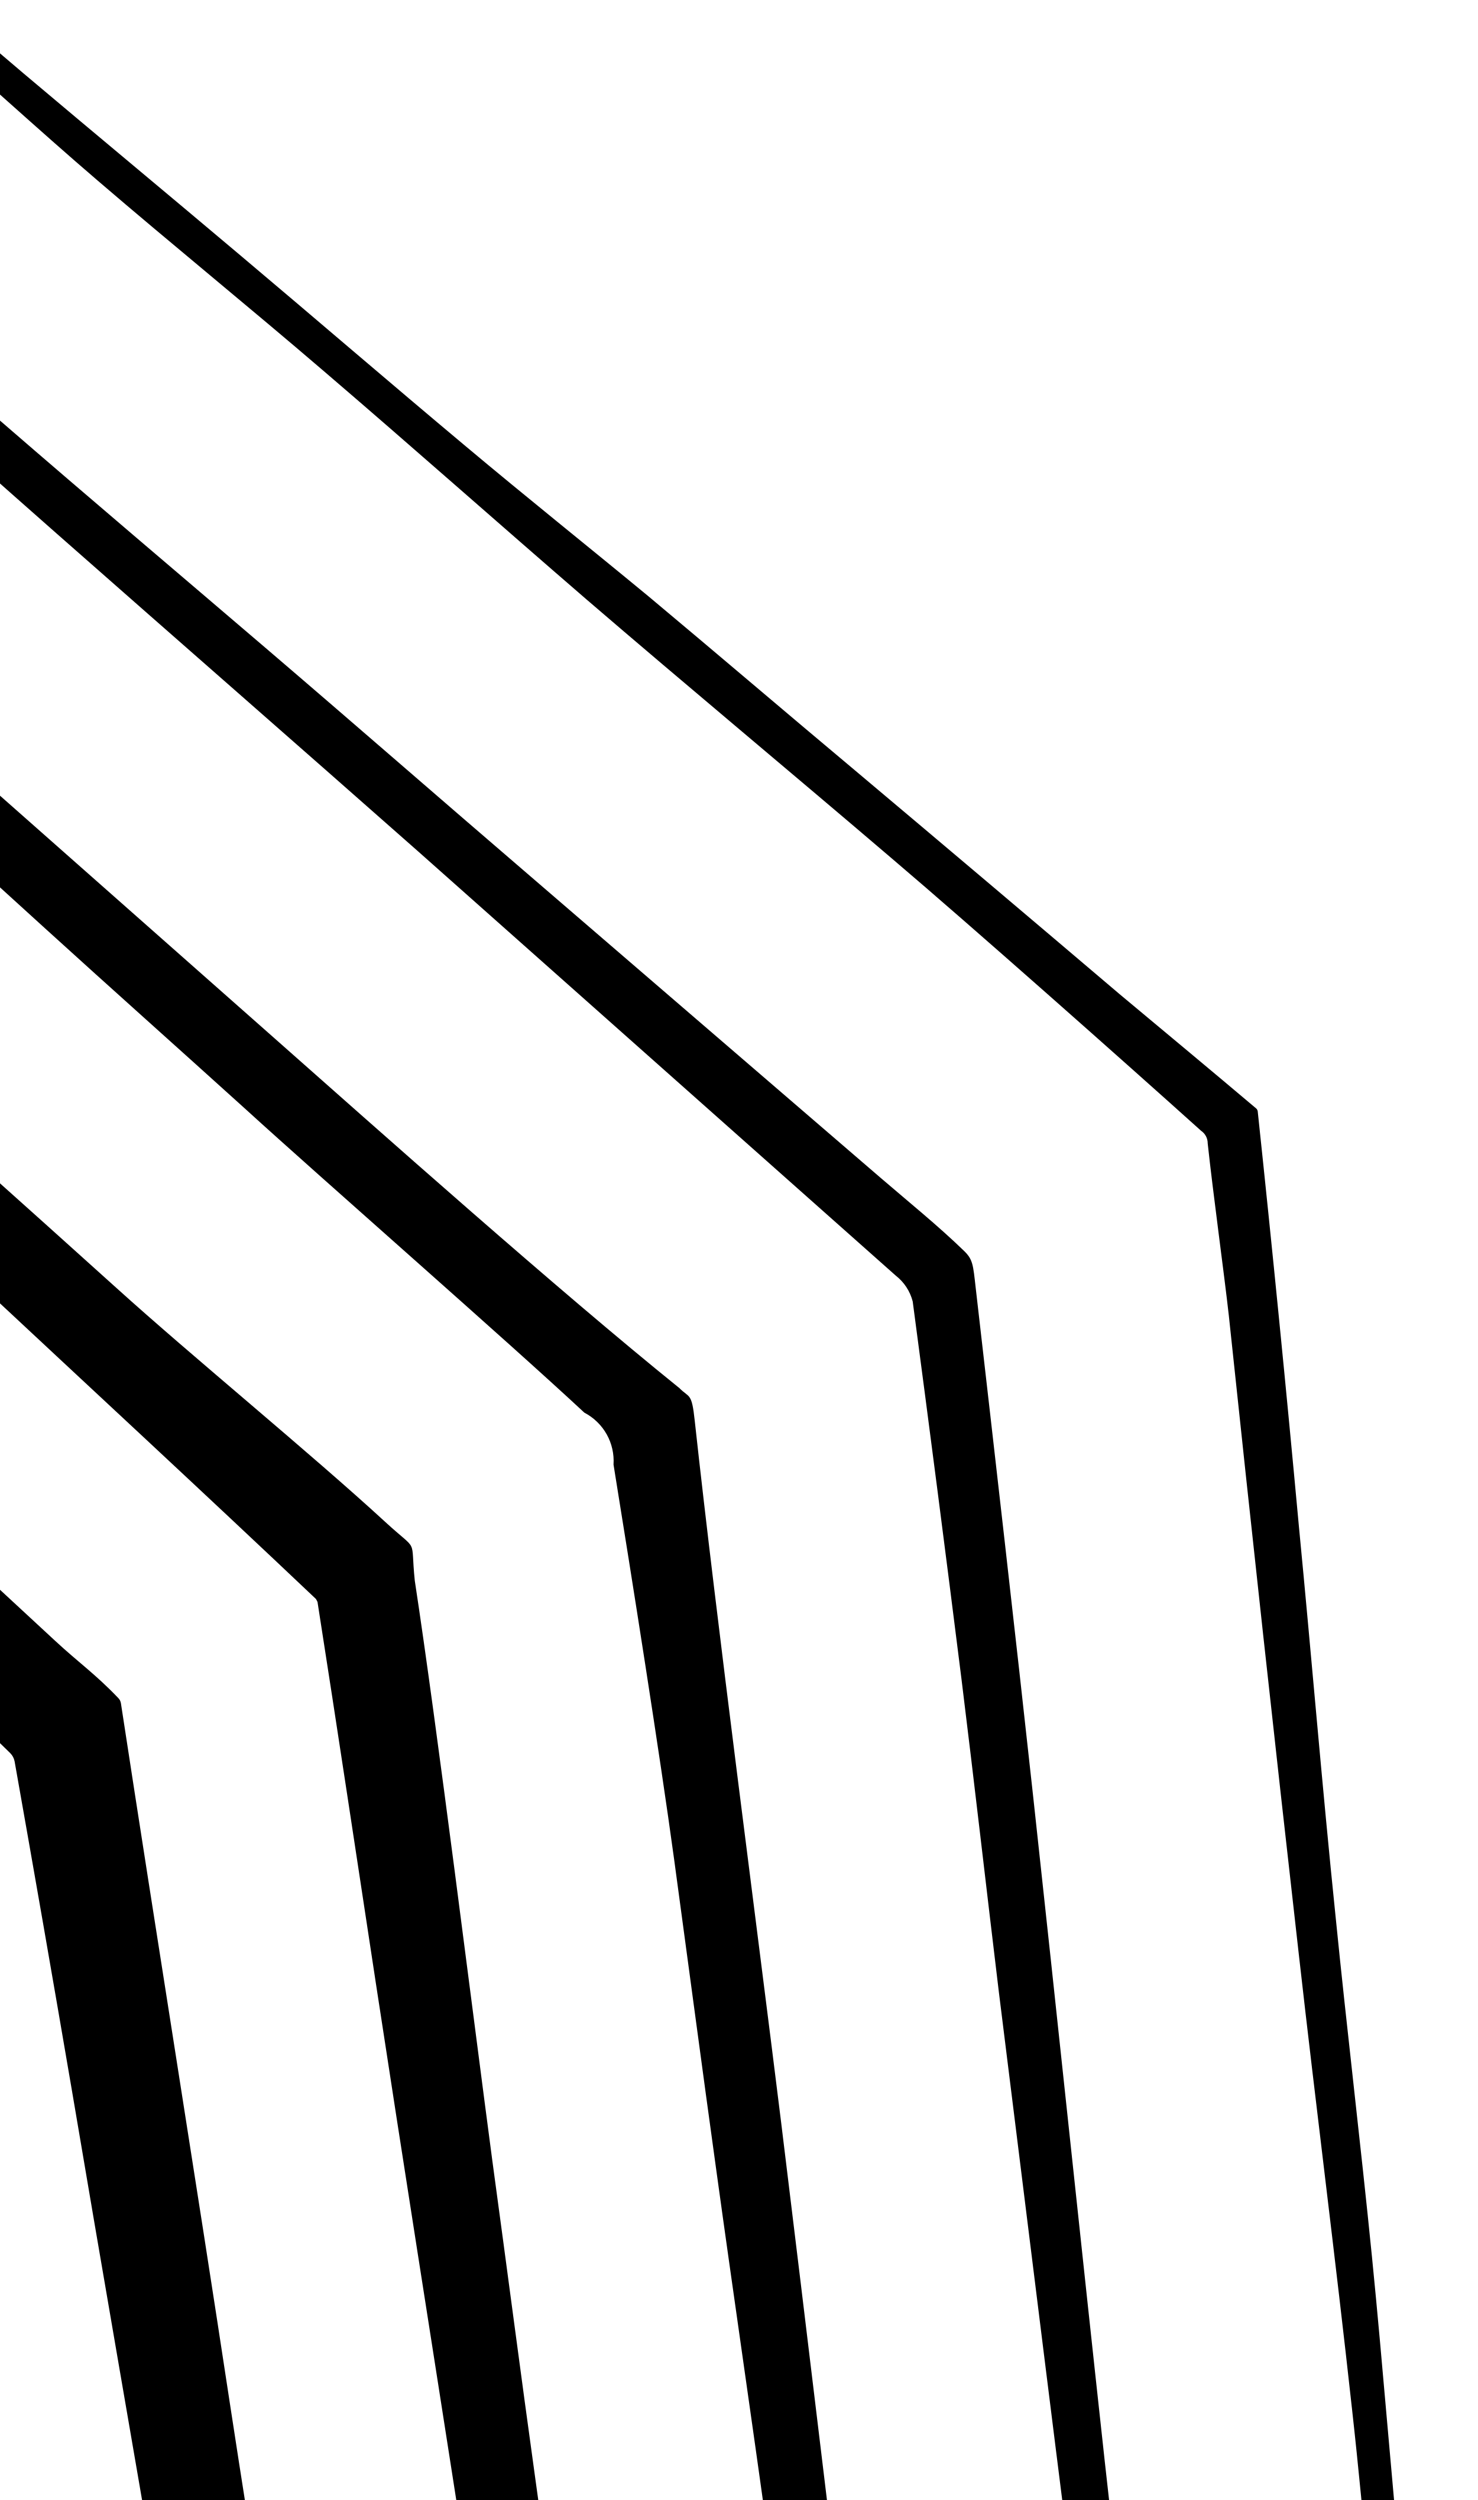 <svg width="207" height="350" viewBox="0 0 207 350" xmlns="http://www.w3.org/2000/svg">
<path d="M206.018 481.932C205.436 479.73 205.002 477.489 204.72 475.224C202.767 458.981 201.166 443.001 199.285 426.893C197.635 413.046 195.623 399.252 194.114 385.401C192.359 369.399 191.149 353.35 189.366 337.361C187.028 316.072 184.298 294.851 181.902 273.588C178.517 243.797 175.25 213.983 172.098 184.139C171.436 178.232 169.898 167.09 169.143 160.064C169.144 159.715 169.059 159.373 168.898 159.067C168.738 158.765 168.503 158.502 168.216 158.306C157.443 148.618 136.044 129.65 125.009 120.272C110.756 108.102 96.365 96.142 82.168 83.943C69.749 73.225 57.693 62.521 45.359 51.963C34.888 42.98 24.181 34.292 13.71 25.308C5.202 18.021 -3.017 10.406 -11.542 3.089C-22.817 -6.61 -34.231 -16.032 -45.578 -25.864C-52.931 -32.176 -49.856 -29.721 -56.931 -36.316C-59.303 -38.519 -64.207 -43.36 -66.566 -45.535C-69.07 -47.793 -71.346 -50.278 -73.37 -52.965C-68.773 -49.449 -64.122 -46.03 -59.664 -42.372C-47.052 -31.961 -34.425 -21.524 -21.785 -11.06C-13.391 -4.057 -5.147 3.134 3.276 10.259C13.351 18.761 23.538 27.207 33.613 35.708C44.181 44.606 54.624 53.605 65.207 62.461C73.7 69.584 82.375 76.512 90.825 83.487C100.503 91.574 110.1 99.777 119.792 107.892C132.161 118.293 144.5 128.723 156.805 139.18C163.168 144.492 169.502 149.751 175.922 155.171C176.052 155.283 176.132 155.434 176.151 155.605C178.209 174.971 180.132 194.349 181.921 213.741C183.684 231.918 185.166 250.033 187.054 268.312C188.641 284.198 190.562 300.044 192.147 315.927C193.733 331.812 194.926 347.626 196.511 363.442C198.096 379.257 199.93 394.803 201.486 410.496C202.575 421.529 203.259 432.603 204.195 443.614C204.933 451.757 205.758 460.062 206.44 468.098C206.928 473.609 207.207 479.128 207.613 484.752C207.423 485.336 206.718 484.741 206.018 481.932Z" />
<path d="M-272.891 -81.821L-263.742 -73.591C-250.162 -61.346 -236.593 -49.124 -222.997 -36.849C-208.342 -23.512 -193.782 -10.086 -179.125 3.254C-166.149 15.028 -153.05 26.698 -140.074 38.471C-125.178 51.995 -110.379 65.604 -95.511 79.142C-82.324 91.114 -68.94 103.119 -55.81 114.983C-44.655 125.127 -33.611 135.398 -22.428 145.528C-9.567 157.151 3.421 168.678 16.339 180.341C26.956 189.939 43.475 203.435 53.981 213.092C58.754 217.483 57.441 214.996 58.092 221.286C61.221 241.781 66.226 282.012 68.964 302.575C71 317.493 72.941 332.431 75.021 347.365C78.128 369.907 81.461 392.61 84.625 415.26C87.038 432.78 89.298 450.347 91.754 467.879C94.527 487.766 97.482 507.661 100.227 527.562C102.624 544.918 104.771 562.337 107.169 579.693C109.567 597.049 111.888 613.788 114.381 630.852C115.548 639.806 117.091 648.596 118.397 657.476C118.487 658.12 118.046 658.836 117.202 659.731C114.17 653.177 108.845 648.077 108.166 640.316C107.031 628.927 104.975 617.817 103.24 606.641C101.266 593.863 99.18 581.145 97.261 568.339C94.852 553.12 92.476 537.918 90.132 522.733L81.82 466.523L73.756 414.155C70.544 393.233 67.331 372.31 64.12 351.391C60.323 327 56.455 302.612 52.728 278.218C50.004 260.38 47.262 242.101 44.467 224.263L44.252 223.856C28.306 208.747 12.475 194.127 -3.596 179.119C-23.003 161.028 -42.504 143.027 -61.881 124.925C-81.257 106.823 -100.962 88.099 -120.41 69.862C-133.532 57.542 -146.901 45.495 -160.077 33.208C-171.433 22.616 -182.607 11.829 -193.963 1.237C-203.369 -7.617 -212.842 -16.058 -222.206 -24.763C-232.924 -34.754 -243.49 -44.861 -254.222 -54.811C-257.655 -58.01 -261.738 -60.555 -264.823 -64.04C-266.993 -66.977 -268.821 -70.146 -270.276 -73.495L-274.069 -80.683L-272.891 -81.821Z" />
<path d="M61.59 556.315L59.237 551.856C53.58 540.958 49.773 529.19 47.962 517.006C44.88 495.589 41.071 474.28 37.473 452.963C32.675 424.587 27.84 396.208 22.968 367.825C18.66 342.737 14.297 317.678 10.059 292.587C7.487 277.531 4.712 261.619 2.044 246.584C1.96 246.155 1.753 245.762 1.445 245.448C-13.307 230.984 -27.907 217.55 -42.797 203.16C-58.494 188.053 -74.105 172.905 -89.799 157.8C-103.702 144.406 -117.77 131.103 -131.643 117.697C-143.356 106.361 -154.9 94.872 -166.641 83.55C-179.485 70.813 -192.677 58.427 -205.634 45.814C-207.565 43.959 -209.228 41.85 -210.579 39.547C-214.97 32.05 -218.749 24.214 -221.881 16.109C-220.915 16.416 -220.002 16.853 -219.166 17.409C-205.043 30.683 -190.942 43.912 -176.867 57.095C-159.578 73.399 -142.359 89.774 -125.002 106.003C-111.557 118.599 -97.945 131.038 -84.472 143.619C-67.198 159.759 -50.051 175.996 -32.82 192.124C-19.347 204.705 -5.776 217.2 7.739 229.725C11.014 232.762 13.354 234.363 16.533 237.69C16.748 237.895 16.886 238.157 16.934 238.45C21.889 270.832 27.359 304.665 32.286 337.062C35.461 357.846 38.885 378.494 42.114 399.313C45.344 420.134 48.221 440.622 51.379 461.239C54.08 479.575 57.032 497.709 59.801 515.905C61.703 528.409 63.381 540.963 65.213 553.47C65.632 556.219 65.495 562.027 65.654 564.016C64.382 561.267 61.889 556.882 61.59 556.315Z" />
<path d="M-320.952 -171.604C-317.906 -169.34 -315.316 -167.669 -312.833 -165.526C-304.236 -157.869 -295.817 -150.01 -287.206 -142.326C-280.388 -136.149 -273.164 -130.286 -266.206 -124.183C-257.639 -116.648 -249.182 -108.986 -240.682 -101.445L-196.258 -61.982C-183.497 -50.683 -170.778 -39.328 -158.003 -28.071C-145.229 -16.814 -132.568 -5.772 -119.906 5.407C-111.112 13.166 -102.484 21.086 -93.719 28.86C-81.615 39.565 -69.486 50.252 -57.328 60.924C-42.45 74.009 -27.573 87.091 -12.695 100.177L37.317 144.361C53.663 158.812 78.171 180.634 95.152 194.332C96.538 195.745 96.879 194.907 97.297 198.868C100.407 227.351 105.885 268.682 109.4 297.124C113.04 326.745 116.554 356.399 120.208 386.047C123.956 416.751 127.765 447.457 131.635 478.166C134.649 502.693 137.933 527.458 141.201 552.059C144.147 575.309 147.148 598.53 150.025 621.783C151.79 635.983 153.289 650.22 155.082 664.406C156.874 678.591 158.892 692.935 160.727 707.202C162.512 720.563 163.975 733.989 165.536 747.399C165.583 747.893 165.127 748.445 164.73 749.379C159.605 744.726 160.118 738.685 159.348 733.046C157.939 723.632 156.641 714.092 155.343 704.619C154.045 695.147 152.796 686.306 151.543 677.19C150.291 668.074 149.219 658.828 147.939 649.658C146.295 637.777 144.512 625.902 142.868 614.021C141.224 602.14 139.772 589.813 138.113 577.768C136.148 563.121 134.085 548.49 132.064 533.872L126.895 496.767L120.939 453.72L114.806 408.383C112.391 390.725 109.975 372.929 107.589 355.394C105.237 338.327 102.729 321.303 100.377 304.236C98.343 289.592 96.404 274.928 94.412 260.296C92.42 245.664 88.462 220.701 85.927 205.04C86.023 203.555 85.69 202.085 84.968 200.799C84.243 199.51 83.158 198.458 81.839 197.767C70.923 187.604 45.306 165.229 34.193 155.097C24.93 146.718 15.599 138.412 6.364 130.018L-25.8 100.769L-64.642 65.475L-104.26 29.521C-115.457 19.365 -126.709 9.307 -137.89 -0.819C-150.541 -12.292 -163.155 -23.784 -175.732 -35.296L-208.885 -65.406L-236.953 -90.806C-245.734 -98.744 -254.599 -106.573 -263.396 -114.542C-270.358 -120.99 -277.363 -127.519 -284.324 -133.965C-293.106 -141.906 -302.11 -149.593 -310.808 -157.644C-314.931 -161.342 -320.458 -164.126 -320.952 -171.604Z" />
<path d="M-226.343 -135.304L-212.517 -123.808C-205.786 -118.135 -199.069 -112.489 -192.396 -106.79C-183.546 -99.193 -174.795 -91.514 -165.92 -83.936C-159.118 -78.129 -152.22 -72.476 -145.39 -66.683C-138.999 -61.317 -132.786 -55.817 -126.478 -50.338C-117.784 -42.767 -109.175 -35.288 -100.283 -27.679C-87.855 -16.944 -75.408 -6.24 -62.942 4.432L-30.78 32.127C-20.42 41.101 -10.13 50.146 0.257 59.105C12.649 69.838 25.052 80.324 37.442 90.921C49.832 101.517 61.647 111.832 73.81 122.269L123.375 164.931C127.284 168.291 131.373 171.59 135.02 175.126C136.263 176.335 136.284 177.05 136.652 180.31C139.21 202.554 142.26 229.17 144.693 251.449C148.08 282.48 151.33 313.588 154.732 344.646C156.763 363.128 159.115 381.544 161.16 399.984C163.205 418.424 165.147 437.817 167.253 456.708C169.094 473.01 171.131 489.21 172.973 505.511C174.262 516.923 175.273 528.481 176.533 539.838C177.794 551.195 179.344 562.089 180.602 573.24C181.712 582.086 182.277 591.047 183.233 599.939C184.189 608.831 185.353 617.442 186.376 626.125C187.401 634.809 187.693 643.05 188.351 651.512C188.721 653.562 188.623 655.679 188.063 657.71C187.416 654.597 186.63 651.556 186.178 648.34C184.912 639.197 183.813 630.035 182.63 620.848C181.496 612.291 180.277 603.71 179.155 595.044C177.652 583.296 176.29 571.543 174.802 559.822C173.549 550.706 172.254 541.509 171.002 532.393C169.635 521.576 168.519 510.695 167.18 499.863C165.716 487.783 164.113 475.778 162.622 463.713L157.756 423.408C156.018 409.055 154.335 394.673 152.569 380.335C150.499 363.532 148.346 346.774 146.261 330.013L139.887 278.825C138.134 264.308 136.478 249.774 134.682 235.244C132.463 217.553 130.177 199.871 127.829 182.204C127.46 180.766 126.629 179.499 125.455 178.584C103.122 158.747 80.8 138.929 58.487 119.129C41.688 104.294 24.794 89.548 7.968 74.727C-8.858 59.907 -24.768 45.608 -41.24 31.121C-53.916 19.983 -66.73 8.988 -79.42 -2.176C-92.11 -13.341 -104.336 -24.367 -116.843 -35.387C-125.721 -43.171 -134.78 -50.76 -143.643 -58.586C-154.203 -67.94 -164.595 -77.515 -175.155 -86.869C-183.752 -94.526 -192.542 -101.875 -201.209 -109.598C-209.384 -116.859 -217.447 -124.248 -225.481 -131.647C-226.188 -132.58 -226.736 -133.619 -227.107 -134.729L-226.343 -135.304Z" />
</svg>
